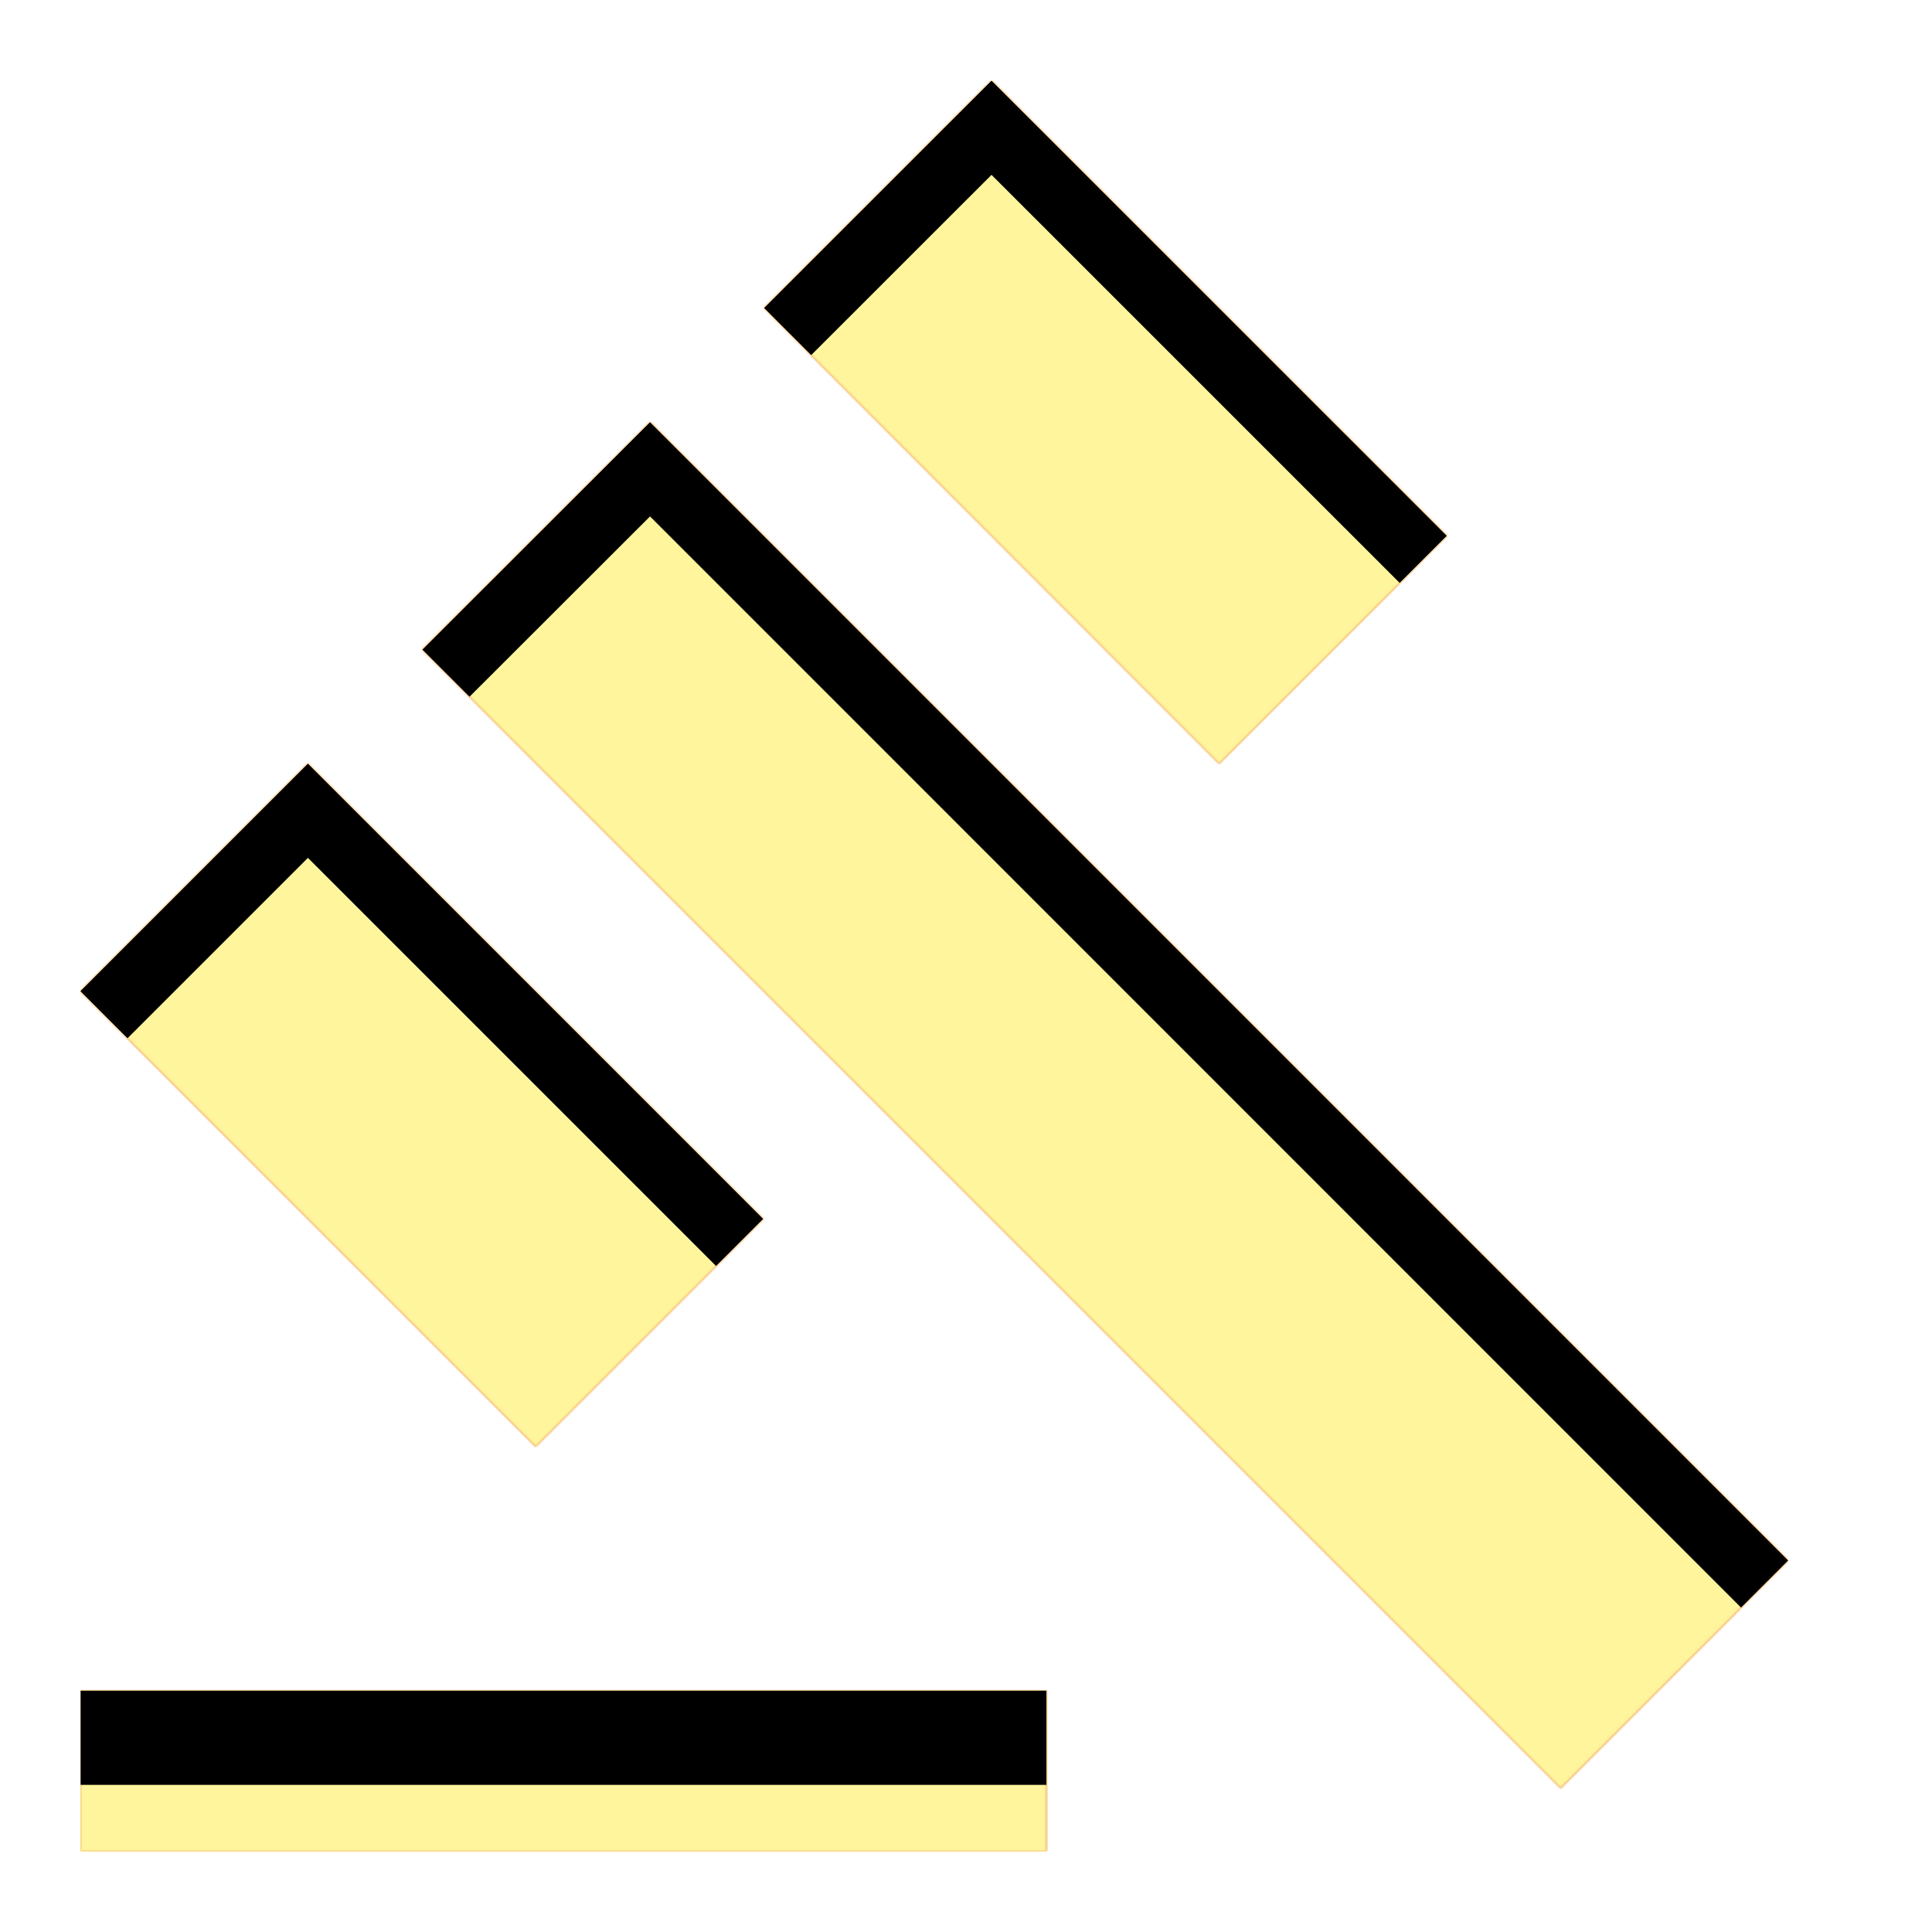 <svg version="1.1" xmlns="http://www.w3.org/2000/svg" xmlns:xlink="http://www.w3.org/1999/xlink" viewBox="0,0,1024,1024">
	<!-- Color names: teamapps-color-1, teamapps-color-2, teamapps-color-3 -->
	<desc>gavel icon - Licensed under Apache License v2.0 (http://www.apache.org/licenses/LICENSE-2.0) - Created with Iconfu.com - Derivative work of Material icons (Copyright Google Inc.)</desc>
	<defs>
		<clipPath id="clip-WYauBBuj">
			<path d="M223.79,344.32l120.74,-120.62l603.31,603.39l-120.66,120.66zM163.2,404.69l241.37,241.37l-120.67,120.66l-241.36,-241.37zM525.53,42.67l241.36,241.32l-120.75,120.75l-241.23,-241.5zM42.67,896h512v85.33h-512z"/>
		</clipPath>
		<linearGradient x1="0" y1="1024" x2="1024" y2="0" id="color-a30BJxX9" gradientUnits="userSpaceOnUse">
			<stop offset="0.2" stop-color="#000000"/>
			<stop offset="0.8" stop-color="#ffffff"/>
		</linearGradient>
		<radialGradient cx="0" cy="0" r="1448.15" id="color-Euqfpsz2" gradientUnits="userSpaceOnUse">
			<stop offset="0.07" stop-color="#ffffff"/>
			<stop offset="0.75" stop-color="#000000"/>
		</radialGradient>
		<filter id="filter-56p3ClLf" color-interpolation-filters="sRGB">
			<feOffset/>
		</filter>
		<filter id="filter-kUp8otmk" x="0%" y="0%" width="100%" height="100%" color-interpolation-filters="sRGB">
			<feColorMatrix values="1 0 0 0 0 0 1 0 0 0 0 0 1 0 0 0 0 0 0.05 0" in="SourceGraphic"/>
			<feOffset dy="20"/>
			<feGaussianBlur stdDeviation="11" result="blur0"/>
			<feColorMatrix values="1 0 0 0 0 0 1 0 0 0 0 0 1 0 0 0 0 0 0.07 0" in="SourceGraphic"/>
			<feOffset dy="30"/>
			<feGaussianBlur stdDeviation="20" result="blur1"/>
			<feMerge>
				<feMergeNode in="blur0"/>
				<feMergeNode in="blur1"/>
			</feMerge>
		</filter>
		<mask id="mask-GEGrgzkI">
			<path d="M223.79,344.32l120.74,-120.62l603.31,603.39l-120.66,120.66zM163.2,404.69l241.37,241.37l-120.67,120.66l-241.36,-241.37zM525.53,42.67l241.36,241.32l-120.75,120.75l-241.23,-241.5zM42.67,896h512v85.33h-512z" fill="url(#color-Euqfpsz2)"/>
		</mask>
		<mask id="mask-gXTLiM2t">
			<rect fill="url(#color-a30BJxX9)" x="42.54" y="42.67" width="905.3" height="938.66"/>
		</mask>
		<mask id="mask-HsE76pV4">
			<path d="M223.79,344.32l120.74,-120.62l603.31,603.39l-120.66,120.66zM163.2,404.69l241.37,241.37l-120.67,120.66l-241.36,-241.37zM525.53,42.67l241.36,241.32l-120.75,120.75l-241.23,-241.5zM42.67,896h512v85.33h-512z" fill="#ffffff"/>
		</mask>
	</defs>
	<g fill="none" fill-rule="nonzero" style="mix-blend-mode: normal">
		<g mask="url(#mask-HsE76pV4)">
			<g color="#ffc107" class="teamapps-color-2">
				<rect x="42.54" y="42.67" width="905.3" height="938.66" fill="currentColor"/>
			</g>
			<g color="#e65100" class="teamapps-color-3" mask="url(#mask-gXTLiM2t)">
				<rect x="42.54" y="42.67" width="905.3" height="938.66" fill="currentColor"/>
			</g>
		</g>
		<g filter="url(#filter-56p3ClLf)" mask="url(#mask-GEGrgzkI)">
			<g color="#fff59d" class="teamapps-color-1">
				<rect x="42.54" y="42.67" width="905.3" height="938.66" fill="currentColor"/>
			</g>
		</g>
		<g clip-path="url(#clip-WYauBBuj)">
			<path d="M-50.46,1024.33v-1124.66h1091.3v1124.66zM827.18,947.75l120.66,-120.66l-603.31,-603.39l-120.74,120.62zM42.54,525.35l241.36,241.37l120.67,-120.66l-241.37,-241.37zM404.91,163.24l241.23,241.5l120.75,-120.75l-241.36,-241.32zM42.67,981.33h512v-85.33h-512z" fill="#000000" filter="url(#filter-kUp8otmk)"/>
		</g>
	</g>
</svg>